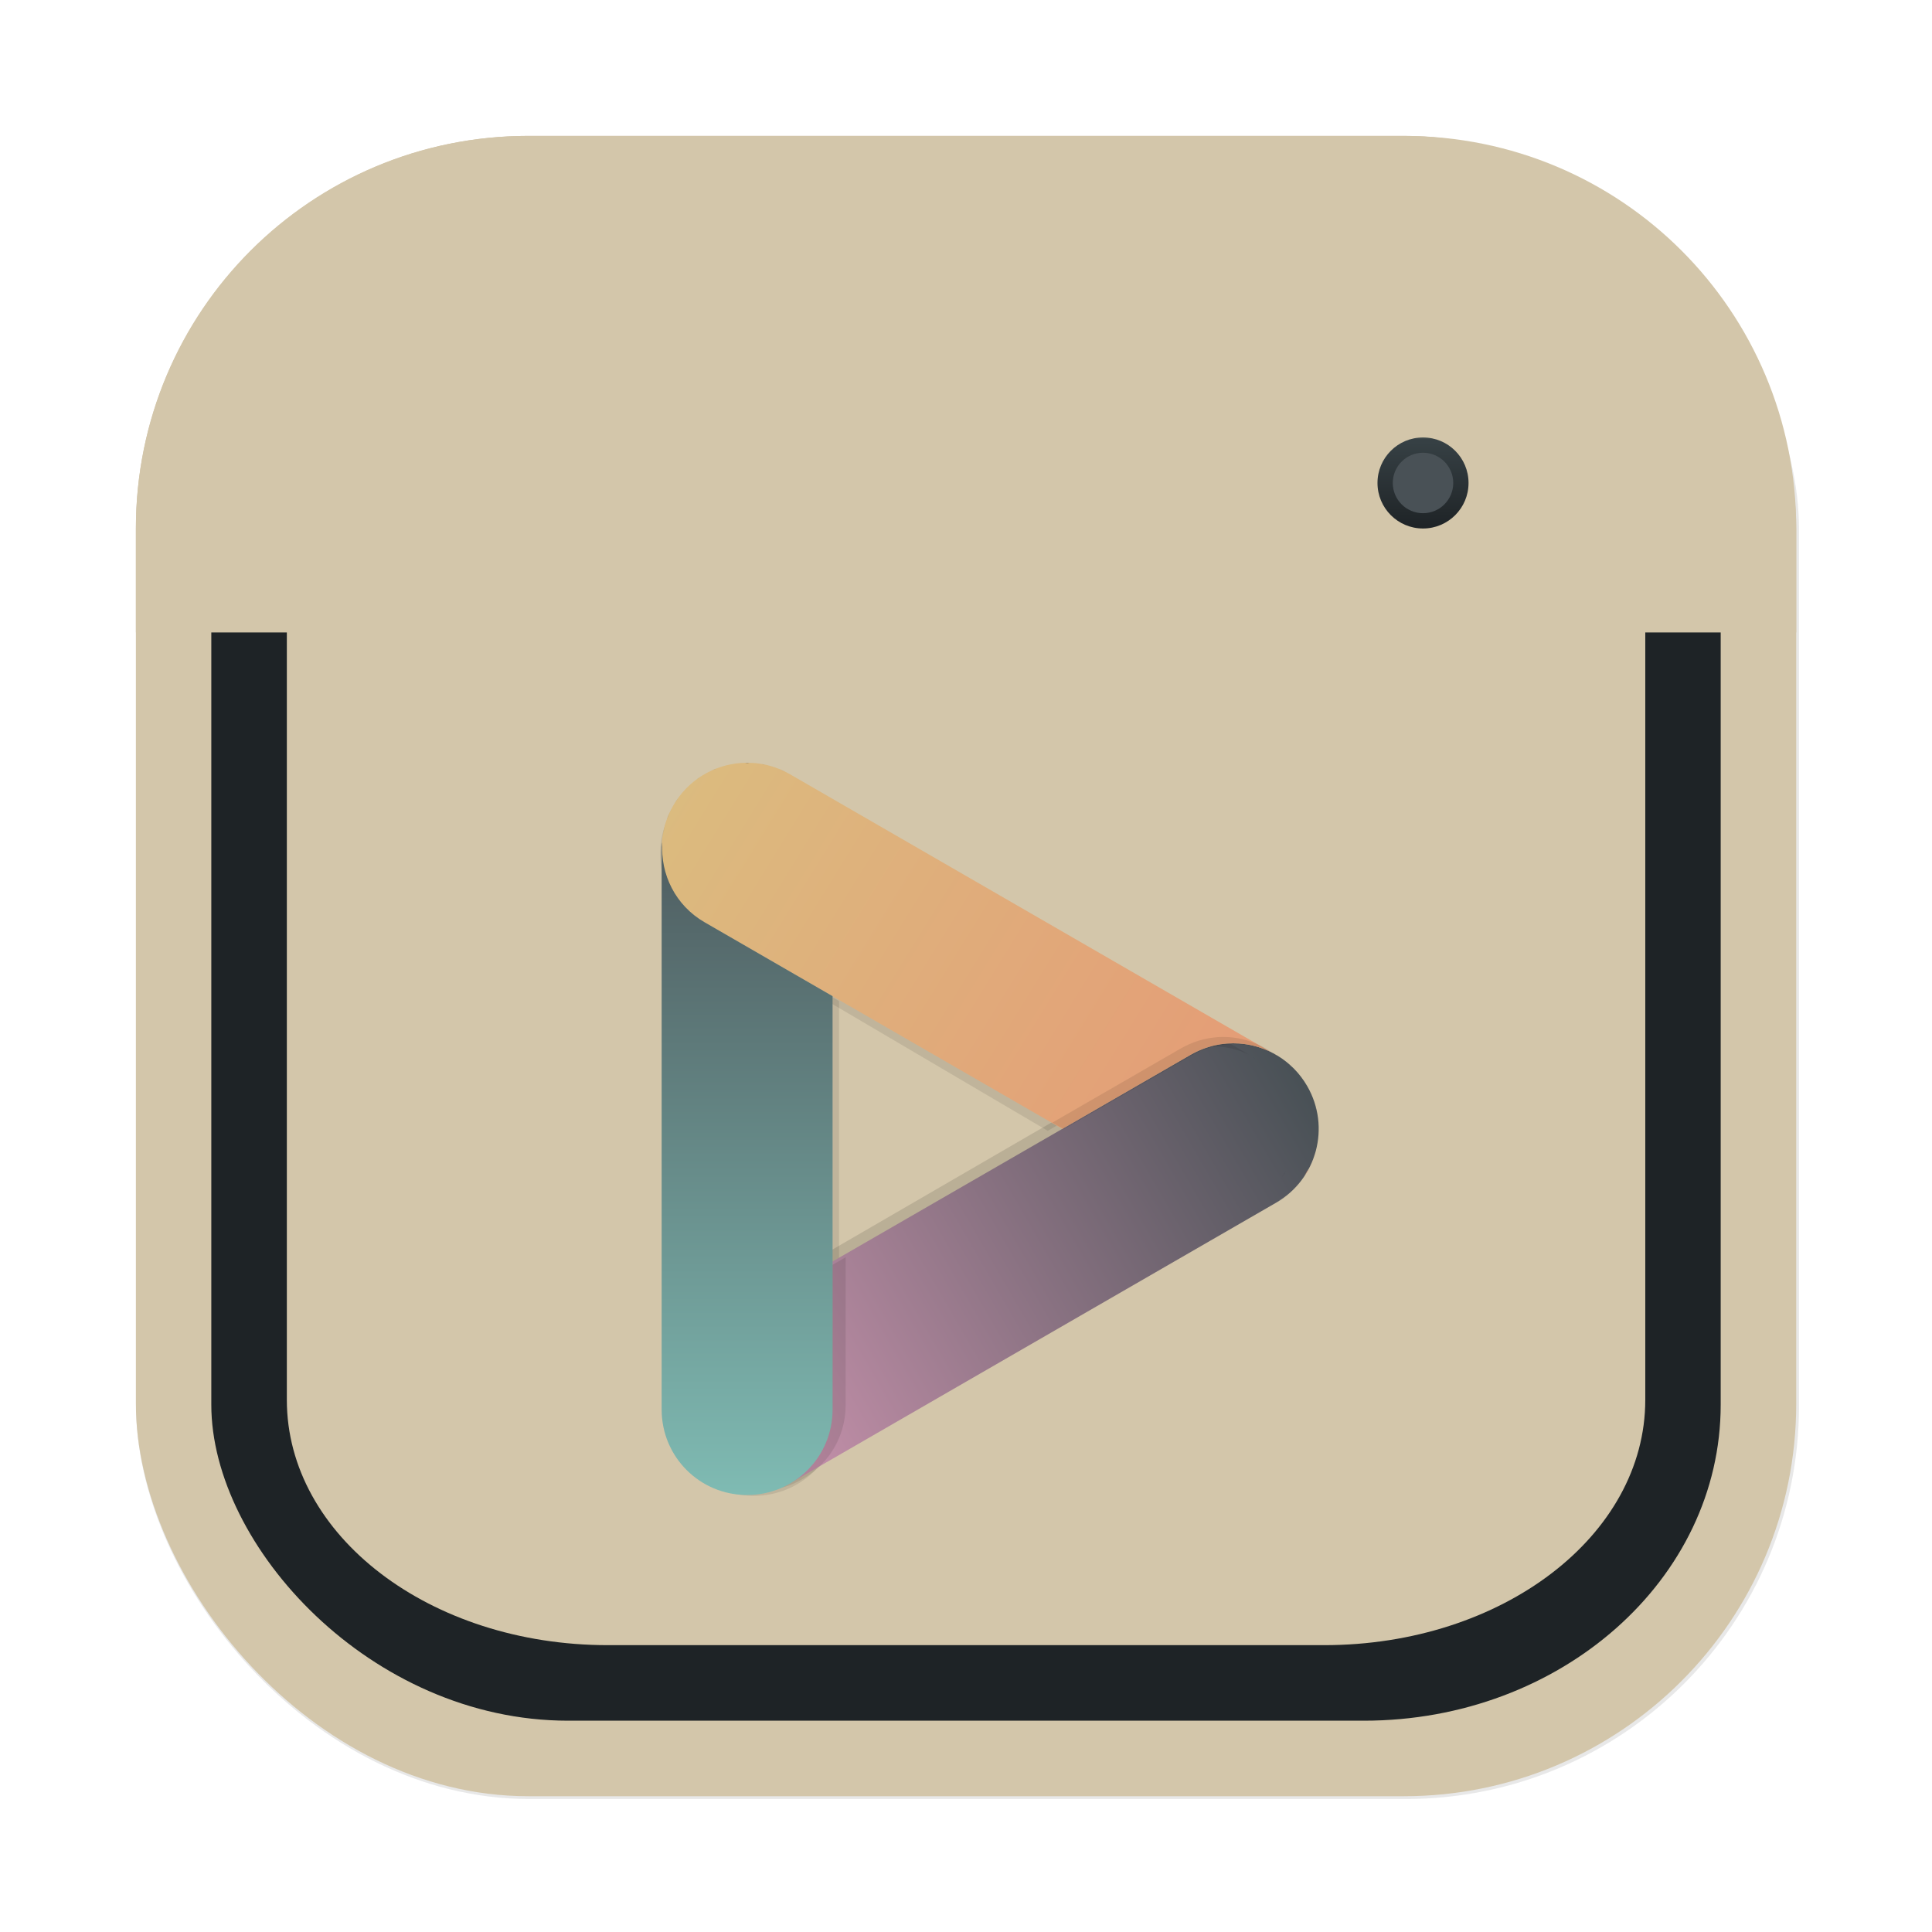 <?xml version="1.0" encoding="UTF-8"?>
<svg width="64" height="64" version="1.1" viewBox="0 0 16.933 16.933" xmlns="http://www.w3.org/2000/svg" xmlns:cc="http://creativecommons.org/ns#" xmlns:dc="http://purl.org/dc/elements/1.1/" xmlns:rdf="http://www.w3.org/1999/02/22-rdf-syntax-ns#" xmlns:xlink="http://www.w3.org/1999/xlink">
 <defs>
  <filter id="filter2076-35" x="-.048" y="-.048" width="1.096" height="1.096" color-interpolation-filters="sRGB">
   <feGaussianBlur stdDeviation="1.1"/>
  </filter>
  <linearGradient id="linearGradient2512" x1="145" x2="200" y1="59" y2="4" gradientTransform="matrix(.265 0 0 .265 -25.658 7.31)" gradientUnits="userSpaceOnUse" xlink:href="#linearGradient2070-6"/>
  <linearGradient id="linearGradient2070-6" x1="145" x2="200" y1="59" y2="4" gradientTransform="matrix(.265 0 0 .265 -37.173 .132)" gradientUnits="userSpaceOnUse">
   <stop stop-color="#d3c6aa" offset="0"/>
   <stop stop-color="#d3c6aa" offset="1"/>
  </linearGradient>
  <linearGradient id="linearGradient2044" x1="47" x2="47" y1="17" y2="19" gradientTransform="matrix(.399 0 0 .399 5.229 4.227)" gradientUnits="userSpaceOnUse">
   <stop stop-color="#4f5b58" offset="0"/>
   <stop stop-color="#374145" offset=".02"/>
   <stop stop-color="#1e2326" offset="1"/>
  </linearGradient>
  <linearGradient id="linearGradient2042" x1="47" x2="47" y1="17" y2="19" gradientTransform="matrix(.265 0 0 .265 11.552 6.649)" gradientUnits="userSpaceOnUse">
   <stop stop-color="#495156" offset="0"/>
   <stop stop-color="#495156" offset="1"/>
  </linearGradient>
  <filter id="filter3469" x="-.023" y="-.033" width="1.046" height="1.066" color-interpolation-filters="sRGB">
   <feGaussianBlur stdDeviation="0.255"/>
  </filter>
  <filter id="filter3432" x="-.015" y="-.016" width="1.03" height="1.031" color-interpolation-filters="sRGB">
   <feGaussianBlur stdDeviation="0.208"/>
  </filter>
  <linearGradient id="linearGradient3399" x1="-120.65" x2="-120.65" y1="-41.666" y2="-12.066" gradientTransform="matrix(-.107 -.185 -.185 .107 2.339 -1.111)" gradientUnits="userSpaceOnUse">
   <stop stop-color="#495156" offset="0"/>
   <stop stop-color="#d699b6" offset="1"/>
  </linearGradient>
  <filter id="filter3463" x="-.032" y="-.023" width="1.064" height="1.047" color-interpolation-filters="sRGB">
   <feGaussianBlur stdDeviation="0.093"/>
  </filter>
  <filter id="filter3450" x="-.023" y="-.033" width="1.046" height="1.066" color-interpolation-filters="sRGB">
   <feGaussianBlur stdDeviation="0.255"/>
  </filter>
  <linearGradient id="linearGradient3391" x1="27.344" x2="26.488" y1="-126.64" y2="-96.122" gradientTransform="matrix(-.107 .185 -.185 -.107 2.339 -1.111)" gradientUnits="userSpaceOnUse">
   <stop stop-color="#e69875" offset="0"/>
   <stop stop-color="#dbbc7f" offset="1"/>
  </linearGradient>
  <filter id="filter3479" x="-.009" y="-.013" width="1.019" height="1.025" color-interpolation-filters="sRGB">
   <feGaussianBlur stdDeviation="0.098"/>
  </filter>
  <linearGradient id="linearGradient3700" x1="73" x2="73" y1="70" y2="100" gradientTransform="matrix(.214 0 0 .214 2.339 -1.111)" gradientUnits="userSpaceOnUse">
   <stop stop-color="#495156" offset="0"/>
   <stop stop-color="#7fbbb3" offset="1"/>
  </linearGradient>
 </defs>
 <g transform="translate(-11.515 -7.178)">
  <rect transform="matrix(.265 0 0 .265 11.515 7.178)" x="4.5" y="4.5" width="55" height="55" rx="13.002" ry="13.002" filter="url(#filter2076-35)" opacity=".3"/>
  <rect x="12.706" y="8.369" width="14.552" height="14.552" rx="3.44" ry="3.44" fill="url(#linearGradient2512)" stroke-width=".265"/>
  <rect x="13.367" y="9.03" width="13.229" height="13.229" rx="3.127" ry="3.127" fill="url(#linearGradient2512)" fill-opacity="0" stroke-width=".241"/>
  <rect x="13.367" y="9.03" width="13.229" height="13.229" rx="3.127" ry="2.769" fill="#1e2326" stroke-width=".241"/>
  <path d="m16.843 9.691c-1.559 0-2.814 0.959-2.814 2.15v7.606c1e-6 1.191 1.255 2.15 2.814 2.15h6.277c1.559 0 2.815-0.959 2.815-2.15v-7.606c0-1.191-1.256-2.15-2.815-2.15z" fill="#d3c6aa" stroke-linecap="round" stroke-width=".529"/>
  <g stroke-width=".265">
   <path d="m16.146 8.369c-1.906 0-3.44 1.534-3.44 3.44v0.912h14.552v-0.912c0-1.906-1.534-3.44-3.44-3.44z" fill="url(#linearGradient2512)"/>
   <circle cx="23.987" cy="11.411" r=".399" fill="url(#linearGradient2044)" fill-rule="evenodd" style="paint-order:fill markers stroke"/>
   <circle cx="23.987" cy="11.411" r=".265" fill="url(#linearGradient2042)" fill-rule="evenodd" style="paint-order:fill markers stroke"/>
  </g>
  <g stroke-linecap="round">
   <path transform="matrix(.209 0 0 .21 2.677 -.761)" d="m93.666 81.133c-0.672-0.047-1.364 0.101-1.994 0.465l-14.672 8.471v6.062c0 1.347-0.763 2.499-1.873 3.084 0.042-0.022 0.086-0.033 0.127-0.057l19.918-11.5c1.679-0.97 2.251-3.102 1.281-4.781-0.606-1.05-1.667-1.666-2.787-1.744zm-22.412 12.324c-0.057 0.048-0.111 0.096-0.164 0.146 0.053-0.051 0.108-0.099 0.164-0.146zm-0.447 0.453c-0.044 0.053-0.09 0.105-0.131 0.16 0.04-0.055 0.087-0.107 0.131-0.16zm-0.4 0.596c-0.058 0.11-0.103 0.225-0.148 0.34 0.045-0.116 0.091-0.229 0.148-0.34zm-0.203 0.49c-0.044 0.129-0.084 0.259-0.113 0.393 0.028-0.133 0.07-0.264 0.113-0.393zm-0.115 0.412c-0.065 0.306-0.086 0.62-0.066 0.936-0.02-0.315 0.003-0.63 0.066-0.936zm-0.066 0.936c7e-3 0.112 0.015 0.222 0.033 0.334-0.017-0.11-0.026-0.221-0.033-0.334zm0.127 0.748c0.021 0.074 0.042 0.147 0.068 0.221-0.026-0.072-0.047-0.146-0.068-0.221zm0.287 0.701c0.015 0.027 0.021 0.057 0.037 0.084 0.009 0.016 0.022 0.027 0.031 0.043-0.025-0.041-0.045-0.085-0.068-0.127zm0.385 0.568c0.036 0.043 0.068 0.09 0.105 0.131-0.037-0.042-0.07-0.088-0.105-0.131zm0.477 0.473c0.047 0.038 0.092 0.079 0.141 0.115-0.049-0.036-0.094-0.077-0.141-0.115zm0.537 0.359c0.065 0.035 0.127 0.074 0.193 0.105-0.067-0.031-0.129-0.07-0.193-0.105zm2.865 0.215c-0.085 0.031-0.172 0.056-0.26 0.08 0.087-0.024 0.174-0.048 0.26-0.08zm-2.275 0.039c0.086 0.028 0.17 0.057 0.258 0.078-0.088-0.021-0.173-0.05-0.258-0.078zm1.629 0.129c-0.112 0.018-0.226 0.026-0.342 0.033 0.114-0.007 0.228-0.015 0.342-0.033zm-1.022 0.008c0.118 0.016 0.234 0.031 0.354 0.035-0.12-0.004-0.237-0.019-0.354-0.035z" filter="url(#filter3469)" image-rendering="optimizeSpeed" opacity=".34" stroke-width="2.592"/>
   <path transform="matrix(.168 0 0 .168 22.928 24.255)" d="m-33.069-55.782v27.795c0 2.425 1.986 4.377 4.453 4.377 2.468 0 4.455-1.952 4.455-4.377v-21.438l-6.969-4.023c-0.945-0.546-1.594-1.387-1.94-2.334zm32.355 9.713c0.073 0.062 0.14 0.128 0.209 0.193-0.068-0.066-0.137-0.132-0.209-0.193zm0.574 0.59c0.087 0.106 0.162 0.217 0.238 0.33-0.076-0.114-0.154-0.225-0.238-0.33zm0.477 0.717c0.074 0.138 0.133 0.279 0.191 0.424-0.058-0.143-0.118-0.285-0.191-0.424zm0.332 0.803c0.042 0.139 0.07 0.28 0.098 0.422-0.028-0.141-0.056-0.282-0.098-0.422zm0.17 0.855c0.013 0.136 0.011 0.273 0.012 0.41 0-0.137 0.001-0.273-0.012-0.41zm0 0.84c-0.014 0.146-0.044 0.289-0.072 0.434 0.028-0.144 0.058-0.287 0.072-0.434zm-0.17 0.855c-0.038 0.128-0.09 0.253-0.141 0.379 0.05-0.125 0.102-0.25 0.141-0.379zm-0.809 1.52c-0.114 0.142-0.237 0.272-0.365 0.396 0.13-0.125 0.253-0.259 0.365-0.396zm-0.574 0.59c-0.178 0.152-0.365 0.284-0.562 0.404 0.201-0.122 0.388-0.257 0.562-0.404zm-4.356 0.807c0.051 0.018 0.103 0.036 0.154 0.053-0.052-0.016-0.103-0.034-0.154-0.053zm2.713 0.086c-0.046 0.013-0.091 0.026-0.137 0.037 0.046-0.012 0.091-0.024 0.137-0.037zm-1.812 0.137c0.043 0.006 0.086 0.005 0.129 0.01-0.043-0.004-0.086-0.004-0.129-0.01zm0.943 0.025c-0.051 0.004-0.103 0.004-0.154 0.006 0.051-0.002 0.103-0.002 0.154-0.006z" filter="url(#filter3432)" image-rendering="optimizeSpeed" opacity=".3" stroke-width="3.27"/>
   <path d="m22.377 16.324c-0.144-0.01-0.292 0.022-0.427 0.099l-3.139 1.812v1.297c0 0.288-0.163 0.534-0.401 0.66 0.009-0.005 0.018-0.007 0.027-0.012l4.261-2.46c0.359-0.207 0.481-0.664 0.274-1.023-0.13-0.225-0.357-0.356-0.596-0.373zm-4.795 2.636c-0.012 0.01-0.024 0.021-0.035 0.031 0.011-0.011 0.023-0.021 0.035-0.031zm-0.096 0.097c-0.009 0.011-0.019 0.022-0.028 0.034 0.009-0.012 0.019-0.023 0.028-0.034zm-0.086 0.127c-0.012 0.024-0.022 0.048-0.032 0.073 0.01-0.025 0.02-0.049 0.032-0.073zm-0.043 0.105c-0.009 0.028-0.018 0.055-0.024 0.084 6e-3 -0.028 0.015-0.056 0.024-0.084zm-0.025 0.088c-0.014 0.066-0.018 0.133-0.014 0.2-0.004-0.067 7.14e-4 -0.135 0.014-0.2zm-0.014 0.2c0.002 0.024 0.003 0.048 0.007 0.071-0.004-0.023-0.006-0.047-0.007-0.071zm0.027 0.16c0.005 0.016 0.009 0.032 0.015 0.047-0.005-0.015-0.01-0.031-0.015-0.047zm0.061 0.15c0.003 0.006 0.005 0.012 0.008 0.018 2e-3 0.003 0.005 0.006 0.007 0.009-0.005-0.009-0.01-0.018-0.015-0.027zm0.082 0.122c0.008 0.009 0.015 0.019 0.023 0.028-8e-3 -0.009-0.015-0.019-0.023-0.028zm0.102 0.101c0.01 0.008 0.02 0.017 0.03 0.025-0.01-0.008-0.02-0.016-0.03-0.025zm0.115 0.077c0.014 0.008 0.027 0.016 0.041 0.023-0.014-0.007-0.028-0.015-0.041-0.023zm0.613 0.046c-0.018 0.007-0.037 0.012-0.056 0.017 0.019-0.005 0.037-0.01 0.056-0.017zm-0.487 0.008c0.018 6e-3 0.036 0.012 0.055 0.017-0.019-0.004-0.037-0.011-0.055-0.017zm0.348 0.028c-0.024 0.004-0.048 0.006-0.073 0.007 0.024-0.002 0.049-0.003 0.073-0.007zm-0.219 0.002c0.025 0.003 0.05 0.007 0.076 0.007-0.026-8.46e-4 -0.051-0.004-0.076-0.007z" fill="url(#linearGradient3399)" image-rendering="optimizeSpeed" stroke-width=".555"/>
   <path transform="matrix(.214 0 0 .214 2.339 -1.111)" d="m77.512 90.225-5.246 3.029c-1.193 0.689-1.813 1.965-1.732 3.248 0.007 0.113 0.016 0.224 0.033 0.334 0.022 0.138 0.054 0.274 0.094 0.41 0.021 0.075 0.042 0.15 0.068 0.223 0.059 0.162 0.132 0.322 0.217 0.479 0.024 0.044 0.045 0.09 0.07 0.133 0.096 0.161 0.206 0.306 0.322 0.445 0.034 0.041 0.064 0.084 0.1 0.123 0.112 0.123 0.237 0.232 0.363 0.336 0.052 0.042 0.1 0.088 0.154 0.127 0.122 0.089 0.252 0.163 0.383 0.234 0.067 0.037 0.131 0.077 0.201 0.109 0.124 0.058 0.253 0.102 0.383 0.145 0.09 0.029 0.179 0.06 0.271 0.082 0.115 0.028 0.232 0.043 0.35 0.059 0.114 0.015 0.227 0.031 0.344 0.035 0.112 4e-3 0.224-1e-3 0.336-8e-3 0.12-7e-3 0.239-0.018 0.355-0.037 0.123-0.02 0.245-0.05 0.367-0.084 0.091-0.025 0.182-0.05 0.27-0.082 0.137-0.051 0.271-0.115 0.404-0.184 1.121-0.582 1.893-1.736 1.893-3.092z" filter="url(#filter3463)" image-rendering="optimizeSpeed" opacity=".3" stroke-width="2.592"/>
   <path transform="matrix(.207 0 0 .211 2.81 -.914)" d="m73.258 70.332c-1.12 0.078-2.179 0.697-2.785 1.746-0.97 1.679-0.398 3.81 1.281 4.779l14.664 8.467 5.254-3.033c0.63-0.364 1.322-0.512 1.994-0.465 0.445 0.031 0.882 0.147 1.283 0.342l-19.695-11.371c-0.63-0.364-1.324-0.512-1.996-0.465zm21.752 11.871c0.078 0.042 0.151 0.094 0.227 0.141-0.023-0.014-0.041-0.033-0.064-0.047zm0.67 0.459c0.057 0.048 0.11 0.1 0.164 0.152-0.054-0.052-0.106-0.104-0.164-0.152zm0.451 0.463c0.066 0.082 0.128 0.17 0.188 0.26-0.06-0.089-0.119-0.176-0.188-0.26zm0.375 0.564c0.058 0.109 0.105 0.222 0.15 0.334-0.046-0.114-0.093-0.225-0.15-0.334zm0.262 0.631c0.033 0.11 0.054 0.221 0.076 0.332-0.022-0.112-0.043-0.223-0.076-0.332zm0.133 0.674c0.01 0.108 0.01 0.215 0.01 0.322-2.95e-4 -0.108 4.87e-4 -0.215-0.01-0.322zm0 0.66c-0.011 0.115-0.034 0.229-0.057 0.342 0.022-0.114 0.046-0.227 0.057-0.342zm-0.133 0.674c-0.031 0.101-0.072 0.198-0.111 0.297 0.04-0.099 0.081-0.196 0.111-0.297zm-0.262 0.633c-0.053 0.1-0.115 0.195-0.178 0.289 0.039-0.06 0.089-0.109 0.125-0.172 0.022-0.038 0.032-0.079 0.053-0.117zm-0.375 0.562c-0.088 0.108-0.185 0.212-0.287 0.311 0.101-0.098 0.197-0.199 0.287-0.311zm-0.451 0.463c-0.137 0.116-0.285 0.222-0.443 0.318 0.155-0.095 0.303-0.199 0.443-0.318zm-3.426 0.635c0.04 0.014 0.08 0.028 0.121 0.041-0.04-0.013-0.081-0.027-0.121-0.041zm2.133 0.068c-0.036 0.01-0.072 0.02-0.107 0.029 0.036-0.009 0.072-0.019 0.107-0.029zm-1.426 0.107c0.034 0.004 0.068 0.004 0.102 0.008-0.034-0.004-0.068-0.003-0.102-0.008zm0.742 0.02c-0.04 0.003-0.081 0.002-0.121 0.004 0.04-0.002 0.081-6.51e-4 0.121-0.004z" filter="url(#filter3450)" image-rendering="optimizeSpeed" opacity=".3" stroke-width="2.592"/>
   <path d="m18.011 13.865c-0.24 0.017-0.466 0.149-0.596 0.374-0.207 0.359-0.085 0.815 0.274 1.022l3.137 1.811 1.124-0.649c0.135-0.078 0.283-0.109 0.427-0.099 0.095 0.007 0.189 0.032 0.275 0.073l-4.213-2.433c-0.135-0.078-0.283-0.109-0.427-0.099zm4.653 2.539c0.017 0.009 0.032 0.02 0.048 0.03-5e-3 -3e-3 -0.009-0.007-0.014-0.01zm0.143 0.098c0.012 0.01 0.024 0.021 0.035 0.033-0.012-0.011-0.023-0.022-0.035-0.033zm0.097 0.099c0.014 0.018 0.027 0.036 0.04 0.056-0.013-0.019-0.026-0.038-0.04-0.056zm0.08 0.121c0.012 0.023 0.022 0.047 0.032 0.071-0.01-0.024-0.02-0.048-0.032-0.071zm0.056 0.135c0.007 0.023 0.012 0.047 0.016 0.071-0.005-0.024-0.009-0.048-0.016-0.071zm0.028 0.144c0.002 0.023 0.002 0.046 0.002 0.069-6.3e-5 -0.023 1.04e-4 -0.046-0.002-0.069zm0 0.141c-0.002 0.025-0.007 0.049-0.012 0.073 0.005-0.024 0.01-0.049 0.012-0.073zm-0.028 0.144c-0.006 0.022-0.015 0.042-0.024 0.064 0.009-0.021 0.017-0.042 0.024-0.064zm-0.056 0.135c-0.011 0.021-0.025 0.042-0.038 0.062 0.008-0.013 0.019-0.023 0.027-0.037 0.005-0.008 0.007-0.017 0.011-0.025zm-0.08 0.12c-0.019 0.023-0.04 0.045-0.061 0.066 0.022-0.021 0.042-0.043 0.061-0.066zm-0.097 0.099c-0.029 0.025-0.061 0.048-0.095 0.068 0.033-0.02 0.065-0.043 0.095-0.068zm-0.733 0.136c0.009 0.003 0.017 6e-3 0.026 0.009-0.009-0.003-0.017-0.006-0.026-0.009zm0.456 0.015c-0.008 0.002-0.015 0.004-0.023 0.006 0.008-2e-3 0.015-0.004 0.023-0.006zm-0.305 0.023c0.007 9.53e-4 0.014 9.26e-4 0.022 0.002-0.007-7.41e-4 -0.015-7.14e-4 -0.022-0.002zm0.159 0.004c-0.009 6.88e-4 -0.017 4.5e-4 -0.026 8.46e-4 0.009-3.96e-4 0.017-1.39e-4 0.026-8.46e-4z" fill="url(#linearGradient3391)" image-rendering="optimizeSpeed" stroke-width=".555"/>
   <path transform="matrix(.214 0 0 .214 2.339 -1.111)" d="m92.719 81.213c-0.508 0.039-1.016 0.192-1.488 0.465l-5.254 3.033 0.471 0.271 5.225-3.016c0.63-0.364 1.322-0.512 1.994-0.465 0.46 0.032 0.908 0.159 1.32 0.365-0.086-0.061-0.163-0.13-0.256-0.184l-0.145-0.084c-0.424-0.219-0.886-0.353-1.361-0.387-0.168-0.012-0.337-0.013-0.506 0zm-21.465 12.613c-0.057 0.048-0.111 0.096-0.164 0.146 0.053-0.051 0.107-0.099 0.164-0.146zm-0.447 0.453c-0.044 0.053-0.091 0.105-0.131 0.16 0.041-0.056 0.087-0.107 0.131-0.16zm-0.4 0.596c-0.057 0.11-0.104 0.224-0.148 0.34 0.046-0.115 0.091-0.23 0.148-0.34zm-0.203 0.49c-0.043 0.129-0.085 0.26-0.113 0.393 0.029-0.134 0.069-0.263 0.113-0.393zm-0.055 2.096c0.021 0.074 0.042 0.149 0.068 0.221-0.027-0.073-0.047-0.147-0.068-0.221zm0.672 1.27c0.036 0.043 0.068 0.089 0.105 0.131-0.038-0.041-0.07-0.088-0.105-0.131zm0.477 0.473c0.047 0.038 0.092 0.079 0.141 0.115-0.049-0.036-0.094-0.077-0.141-0.115zm0.537 0.359c0.065 0.035 0.126 0.074 0.193 0.105-0.067-0.031-0.129-0.07-0.193-0.105zm2.865 0.215c-0.086 0.032-0.173 0.056-0.26 0.08 0.088-0.024 0.175-0.049 0.26-0.08zm-2.275 0.039c0.085 0.028 0.17 0.057 0.258 0.078-0.088-0.021-0.172-0.05-0.258-0.078zm1.629 0.129c-0.114 0.018-0.227 0.026-0.342 0.033 0.115-0.007 0.23-0.016 0.342-0.033zm-1.022 0.008c0.117 0.016 0.233 0.031 0.354 0.035-0.119-4e-3 -0.236-0.019-0.354-0.035z" filter="url(#filter3479)" image-rendering="optimizeSpeed" opacity=".3" stroke-width="2.592"/>
   <path d="m18.063 13.863c-6e-3 0-0.011 0.002-0.017 0.002 0.012-2.91e-4 0.024 2.3e-5 0.036 3.44e-4 -0.006-1.59e-4 -0.012-2e-3 -0.019-2e-3zm0.128 0.013c0.01 0.002 0.021 0.002 0.031 0.005-0.01-0.002-0.021-0.003-0.031-0.005zm-0.275 2e-3c-0.006 0.001-0.012 3e-3 -0.017 0.004 0.006-0.001 0.012-0.003 0.017-0.004zm-0.12 0.036c-0.013 0.005-0.025 9e-3 -0.038 0.014 0.012-0.005 0.025-0.01 0.038-0.014zm0.545 0.003c0.018 0.007 0.036 0.017 0.053 0.025-0.018-0.009-0.035-0.018-0.053-0.025zm-0.68 0.064c-0.014 0.009-0.028 0.019-0.041 0.029 0.014-0.01 0.027-0.02 0.041-0.029zm-0.096 0.074c-0.023 0.02-0.044 0.042-0.064 0.065 0.02-0.023 0.041-0.045 0.064-0.065zm-0.103 0.113c-0.013 0.018-0.025 0.036-0.037 0.056 0.012-0.019 0.024-0.038 0.037-0.056zm-0.056 0.09c-0.018 0.033-0.033 0.066-0.046 0.102 0.013-0.035 0.028-0.069 0.046-0.102zm-0.06 0.149c-0.008 0.029-0.015 0.058-0.02 0.088 0.005-0.03 0.011-0.059 0.02-0.088zm-0.027 0.158c-1e-3 0.016-0.005 0.031-0.005 0.047v4.92c0 0.415 0.334 0.749 0.749 0.749s0.749-0.334 0.749-0.749v-3.623l-1.122-0.648c-0.256-0.148-0.388-0.421-0.37-0.696zm5.489 1.938c0.012 0.01 0.024 0.021 0.035 0.033-0.012-0.011-0.023-0.022-0.035-0.033zm0.097 0.099c0.015 0.018 0.027 0.037 0.04 0.056-0.013-0.019-0.026-0.038-0.04-0.056zm0.08 0.121c0.012 0.023 0.022 0.047 0.032 0.071-0.01-0.024-0.02-0.048-0.032-0.071zm0.056 0.135c7e-3 0.023 0.012 0.047 0.016 0.071-0.005-0.024-0.009-0.048-0.016-0.071zm0.029 0.144c0.002 0.023 0.002 0.046 2e-3 0.069 0-0.023 2.19e-4 -0.046-2e-3 -0.069zm0 0.141c-0.002 0.025-0.007 0.049-0.012 0.073 0.005-0.024 0.01-0.048 0.012-0.073zm-0.029 0.144c-0.006 0.021-0.015 0.043-0.024 0.064 0.009-0.021 0.017-0.042 0.024-0.064zm-0.136 0.256c-0.019 0.024-0.04 0.046-0.061 0.067 0.022-0.021 0.043-0.044 0.061-0.067zm-0.097 0.099c-0.03 0.026-0.061 0.048-0.095 0.068 0.034-0.021 0.065-0.043 0.095-0.068zm-0.733 0.136c0.009 0.003 0.017 0.006 0.026 0.009-0.009-0.003-0.017-0.006-0.026-0.009zm0.457 0.014c-0.008 0.002-0.015 0.004-0.023 0.006 0.008-0.002 0.015-0.004 0.023-0.006zm-0.305 0.023c0.007 9.53e-4 0.014 9e-4 0.022 0.002-0.007-7.41e-4 -0.014-6.88e-4 -0.022-0.002zm0.159 0.004c-0.009 7.15e-4 -0.017 5.82e-4 -0.026 1e-3 0.009-3.97e-4 0.017-2.91e-4 0.026-1e-3z" fill="url(#linearGradient3700)" image-rendering="optimizeSpeed" stroke-width=".555"/>
  </g>
 </g>
</svg>
